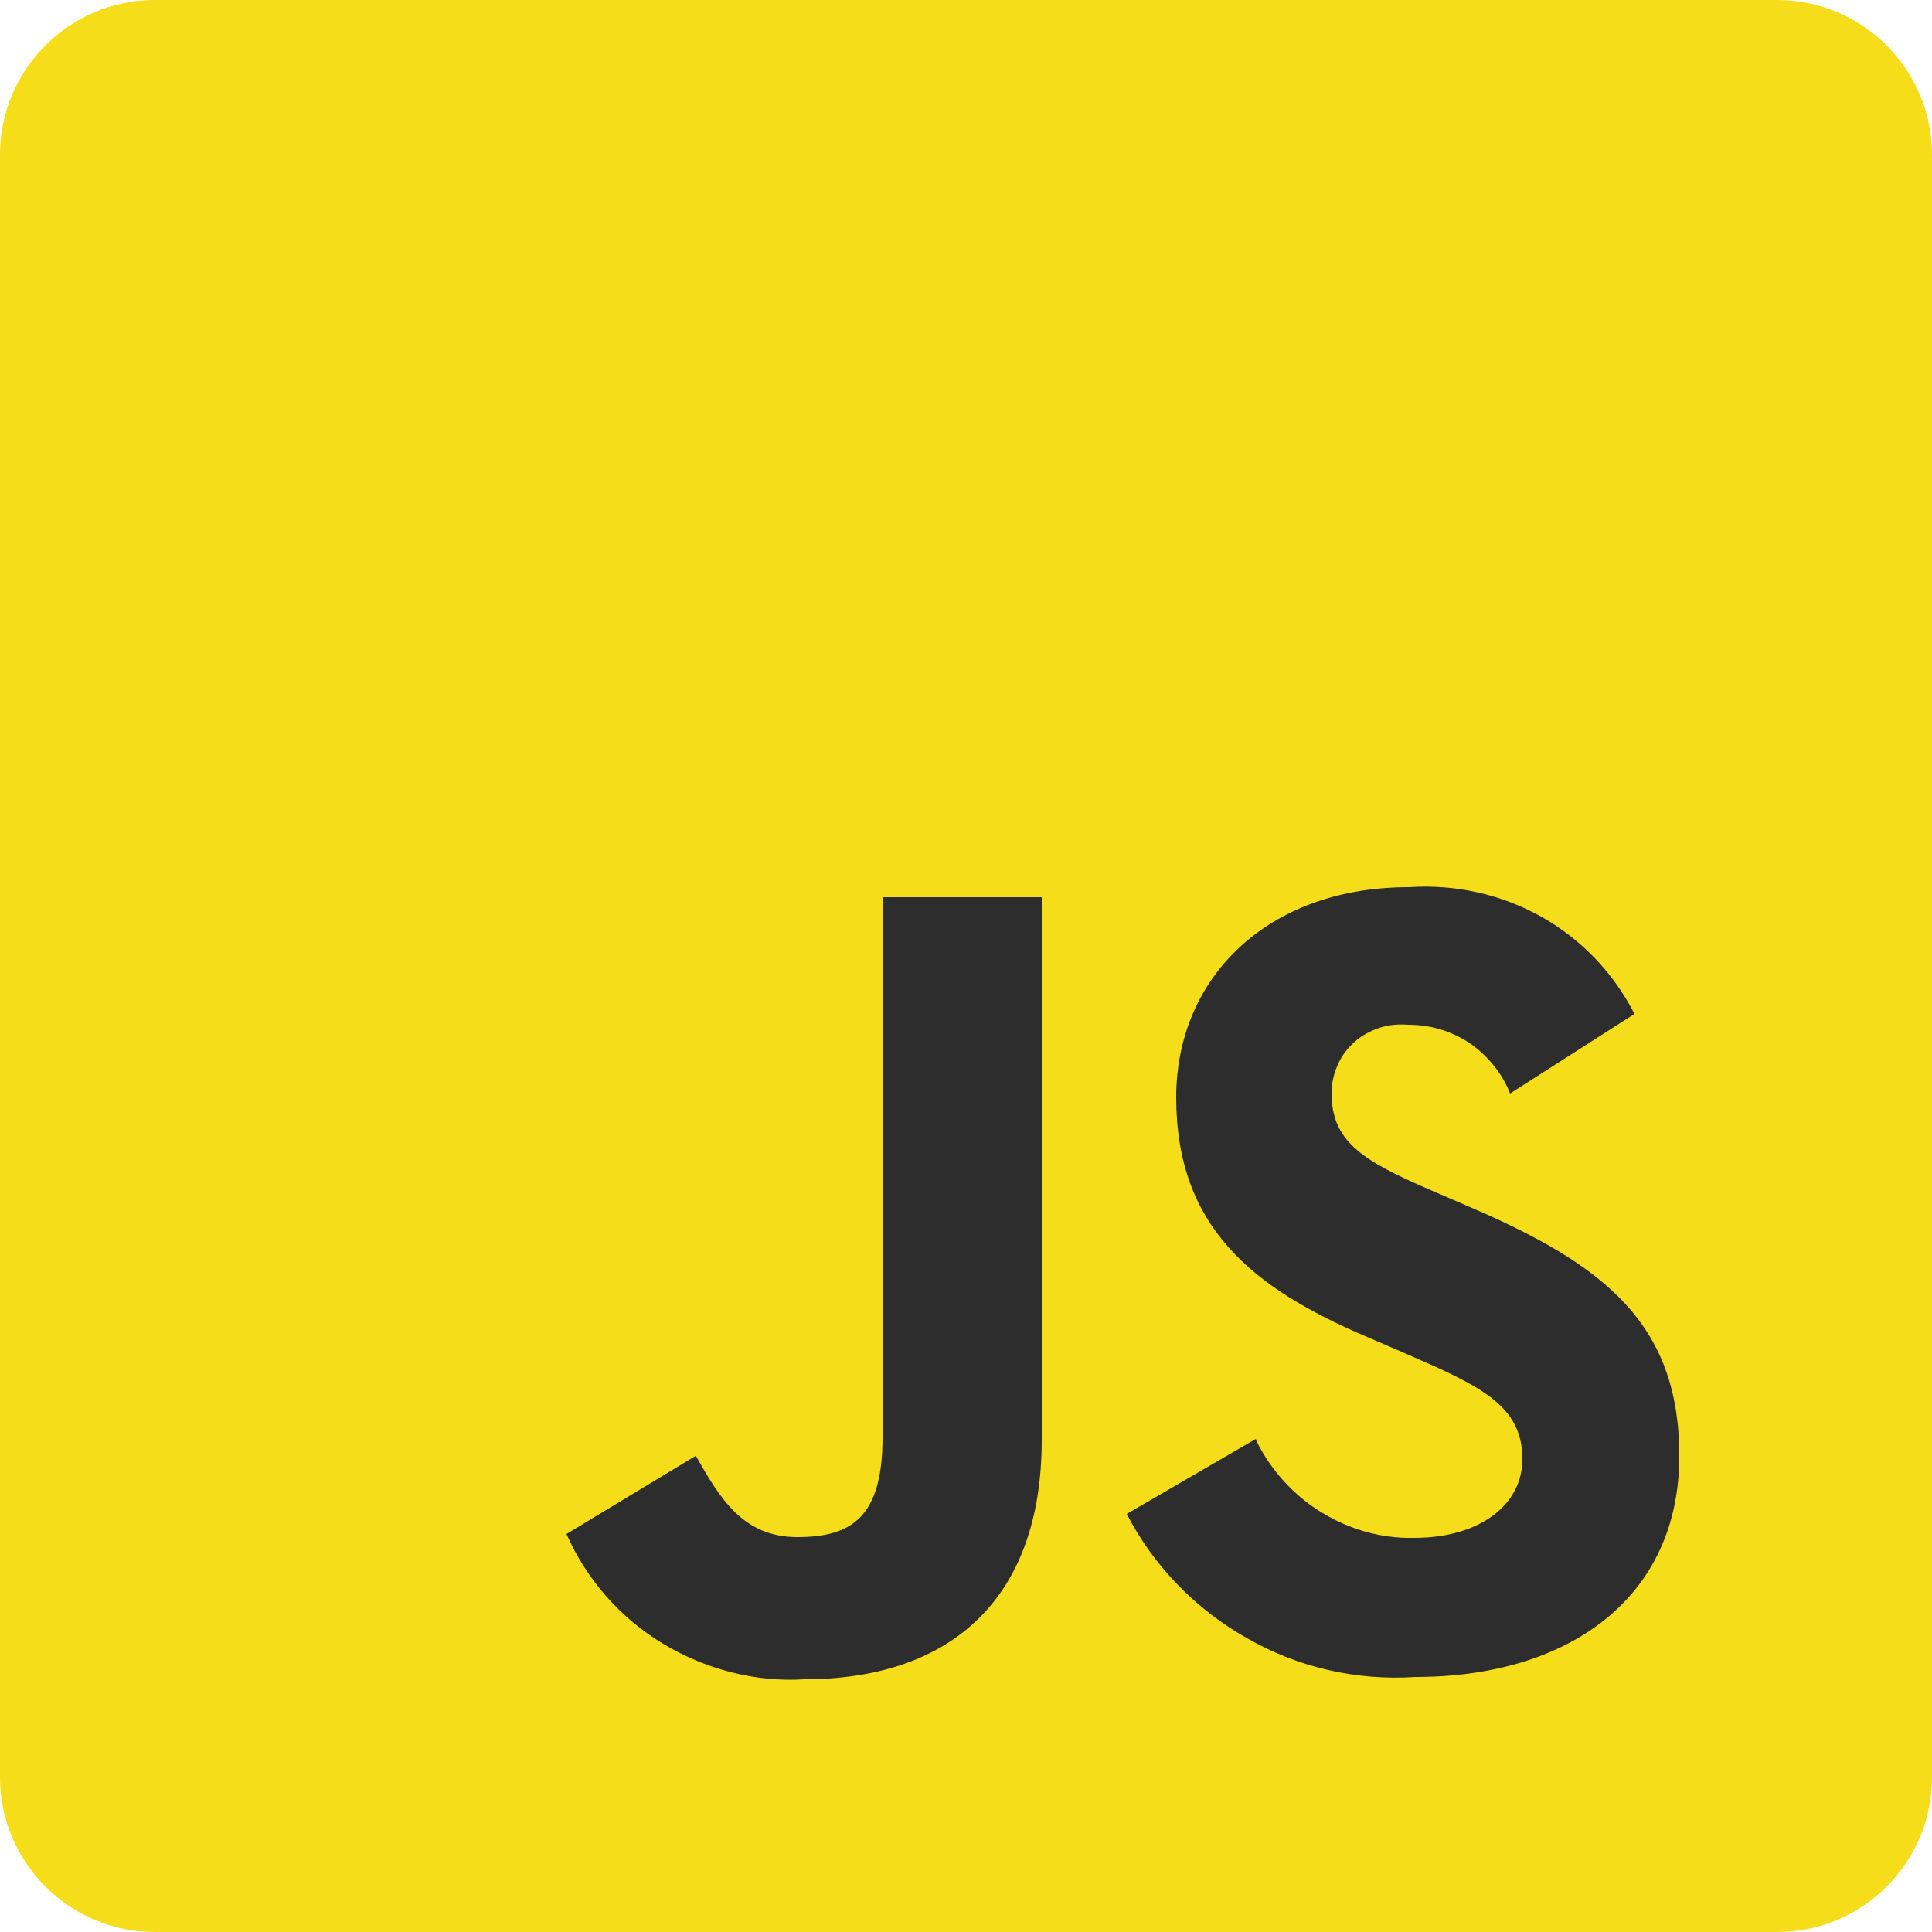 <?xml version="1.0" encoding="UTF-8"?>
<svg id="Capa_2" xmlns="http://www.w3.org/2000/svg" xmlns:xlink="http://www.w3.org/1999/xlink" viewBox="0 0 25 25">
  <defs>
    <style>
      .cls-1 {
        fill: #2d2d2d;
      }

      .cls-2 {
        fill: none;
      }

      .cls-3 {
        fill: #f5de19;
      }

      .cls-4 {
        clip-path: url(#clippath);
      }
    </style>
    <clipPath id="clippath">
      <rect class="cls-2" width="25" height="25"/>
    </clipPath>
  </defs>
  <g id="Capa_1-2" data-name="Capa_1">
    <g class="cls-4">
      <g>
        <path class="cls-3" d="M0,2C0,.9.9,0,2,0h21c1.1,0,2,.9,2,2v21c0,1.1-.9,2-2,2H2c-1.1,0-2-.9-2-2V2Z"/>
        <path class="cls-1" d="M16.26,18.65c.19.38.48.7.84.92.36.22.77.34,1.2.33.85,0,1.4-.43,1.4-1.02,0-.7-.56-.95-1.5-1.36l-.51-.22c-1.48-.63-2.47-1.42-2.47-3.1,0-1.54,1.17-2.72,3.01-2.72.6-.04,1.19.09,1.71.38.52.29.94.73,1.21,1.26l-1.61,1.03c-.1-.26-.29-.49-.52-.65-.24-.16-.51-.24-.8-.24-.12-.01-.25,0-.37.04-.12.04-.23.1-.32.18s-.17.18-.22.3c-.05.11-.08.24-.08.36,0,.62.38.87,1.26,1.25l.51.22c1.75.75,2.73,1.51,2.73,3.23,0,1.85-1.45,2.86-3.41,2.86-.76.05-1.52-.12-2.18-.5-.66-.37-1.21-.93-1.56-1.61l1.67-.97ZM9,18.83c.32.57.62,1.06,1.32,1.06s1.1-.26,1.1-1.29v-6.99h2.06v7.02c0,2.13-1.25,3.1-3.07,3.1-.64.04-1.28-.13-1.83-.46-.55-.33-.99-.83-1.25-1.42l1.67-1.01Z"/>
      </g>
    </g>
  </g>
</svg>